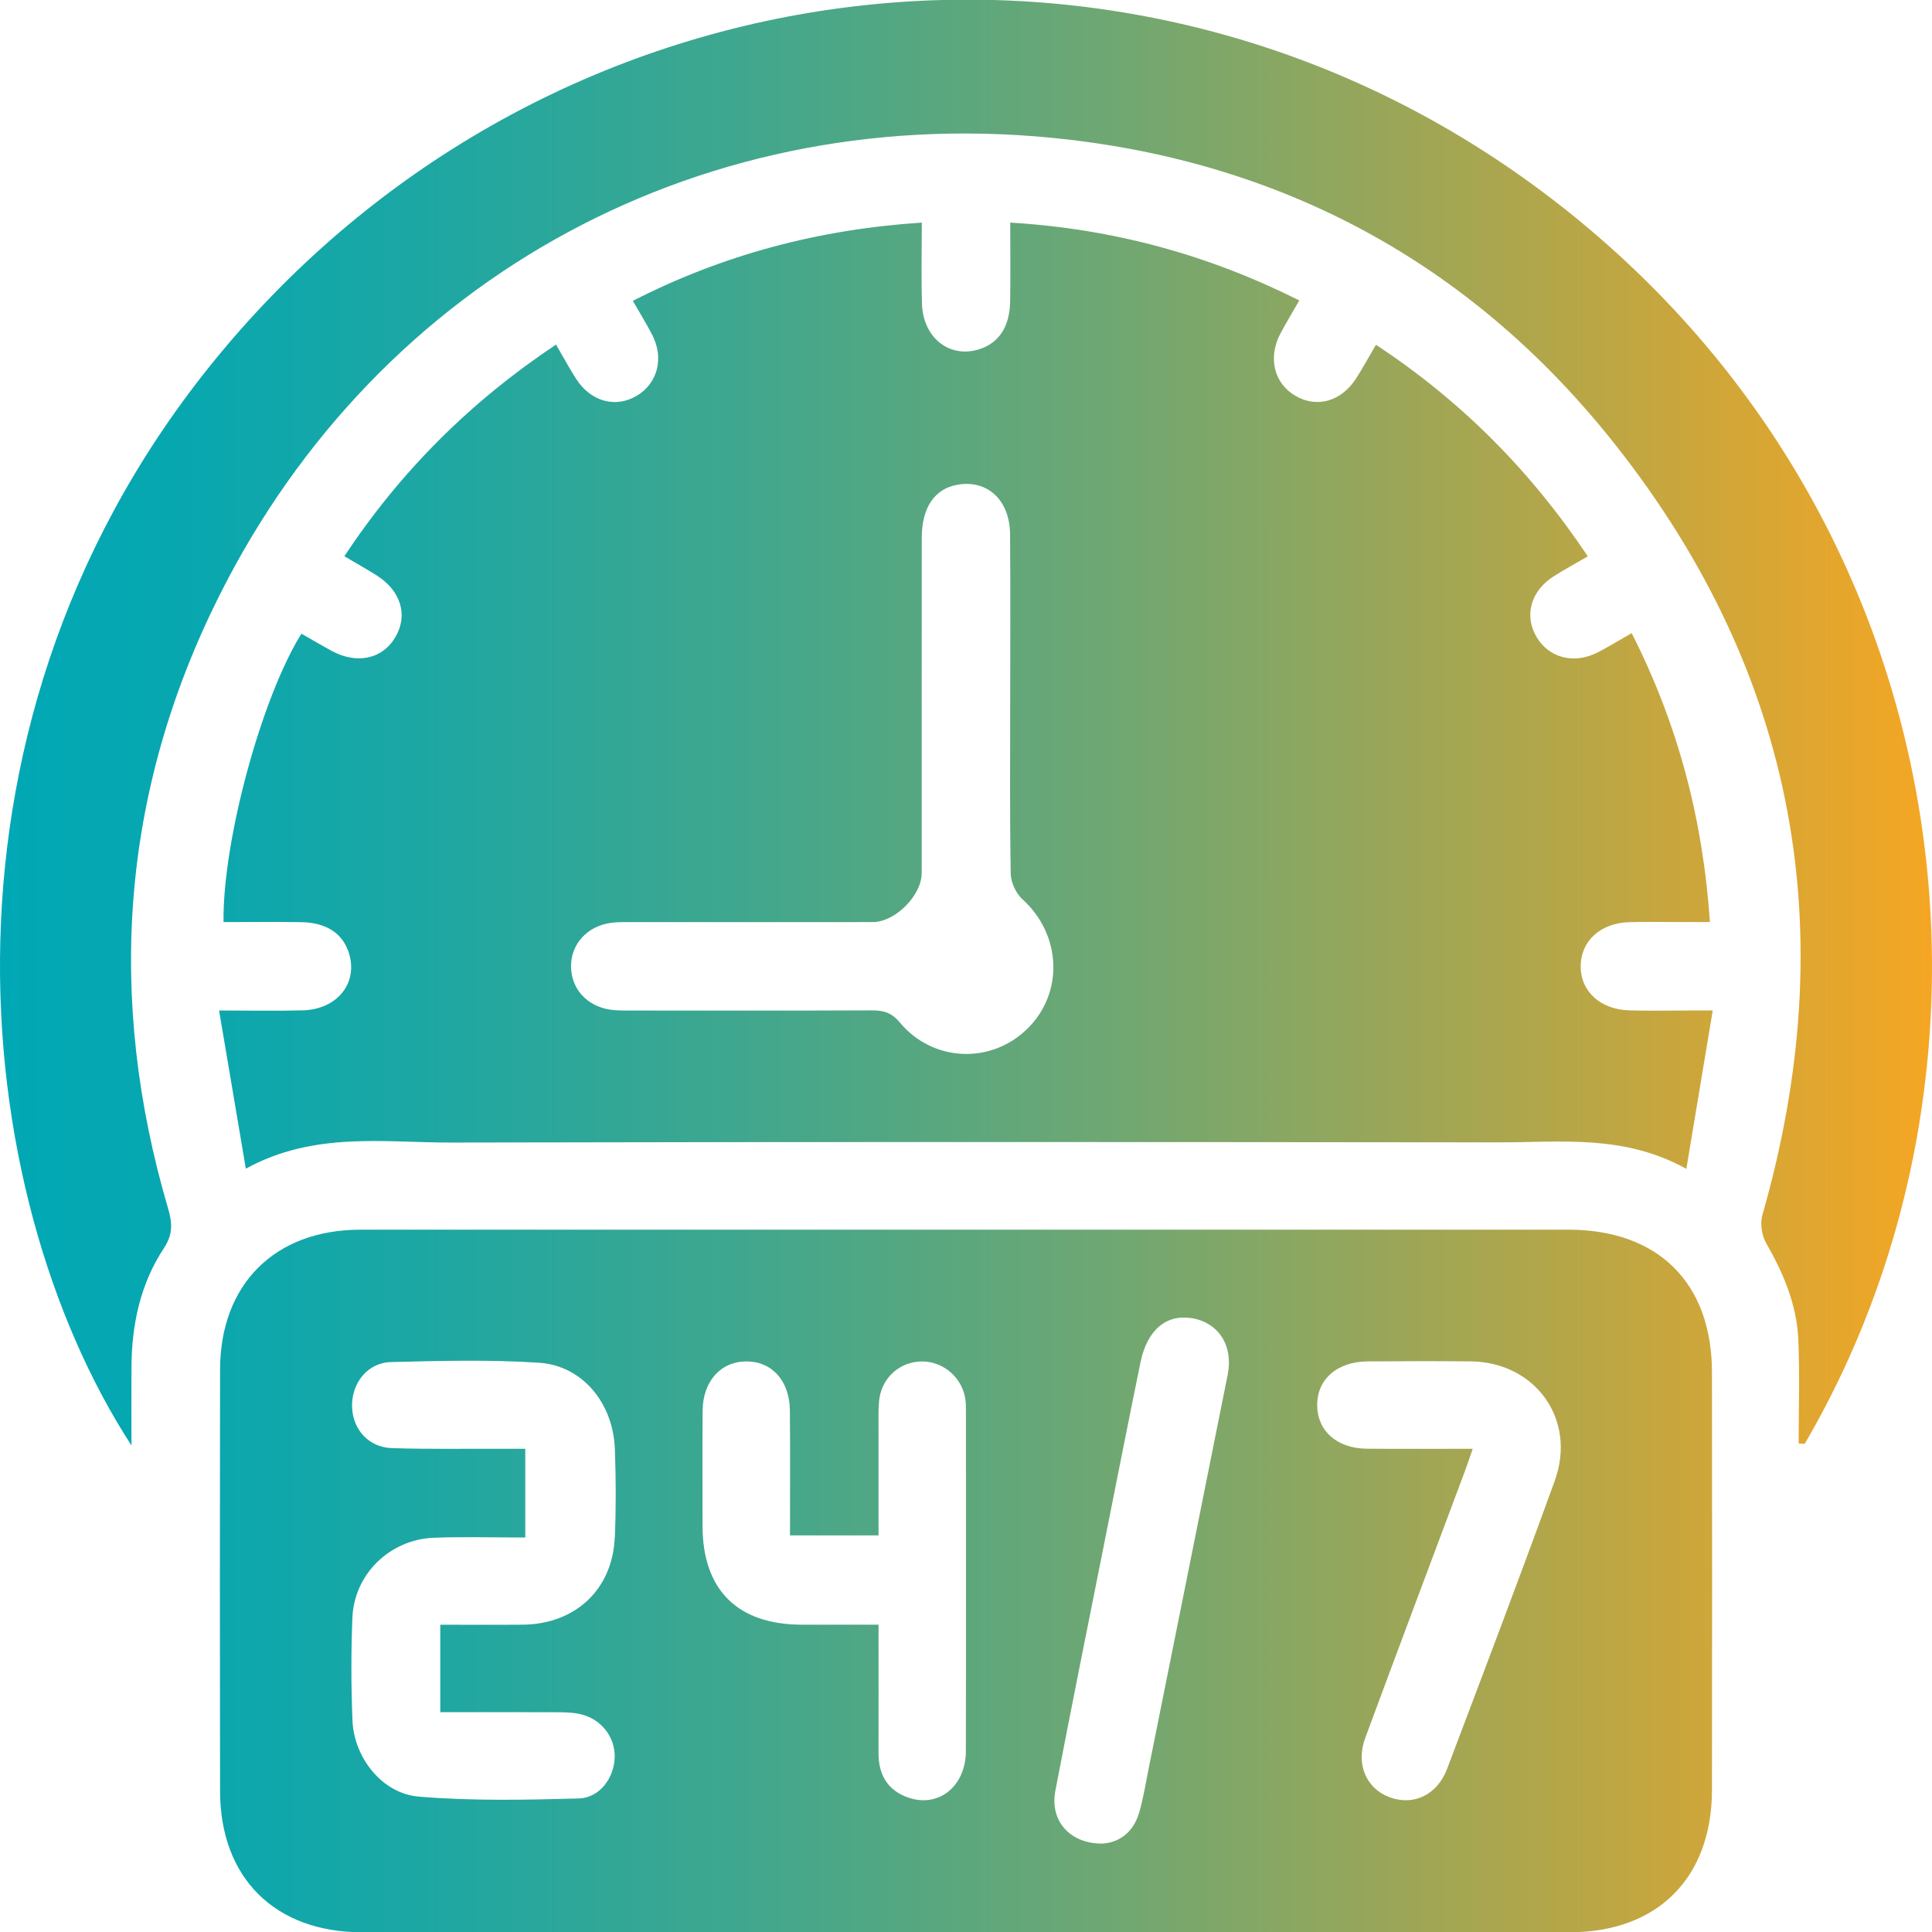 <?xml version="1.0" encoding="UTF-8"?><svg id="a" xmlns="http://www.w3.org/2000/svg" xmlns:xlink="http://www.w3.org/1999/xlink" viewBox="0 0 512 512"><defs><style>.c{fill:url(#b);}</style><linearGradient id="b" x1="0" y1="256" x2="512" y2="256" gradientTransform="matrix(1, 0, 0, 1, 0, 0)" gradientUnits="userSpaceOnUse"><stop offset="0" stop-color="#00a8b5"/><stop offset=".09" stop-color="#07a7b0"/><stop offset=".22" stop-color="#1da7a3"/><stop offset=".39" stop-color="#41a78d"/><stop offset=".59" stop-color="#73a770"/><stop offset=".8" stop-color="#b2a64a"/><stop offset="1" stop-color="#f5a623"/></linearGradient></defs><path class="c" d="M447.08,267.8c-5.09,0-10.18,.11-15.27-.04-7.78-.23-13.02-5.13-12.91-11.85,.1-6.53,5.2-11.24,12.69-11.52,4.17-.15,8.36-.03,12.54-.04,2.96,0,5.92,0,9.02,0-1.88-27.59-8.6-52.69-20.74-76.56-3.36,1.92-6.14,3.64-9.05,5.13-6.24,3.18-12.9,1.43-16.17-4.13-3.31-5.63-1.54-12.15,4.47-16,2.86-1.83,5.86-3.45,9.13-5.35-15.13-22.64-33.57-41.22-56.15-56.07-1.95,3.33-3.51,6.2-5.27,8.94-3.9,6.06-10.32,7.88-15.97,4.65-5.76-3.29-7.48-10.16-4.06-16.6,1.51-2.84,3.19-5.59,4.99-8.74-24.12-12.08-49.23-18.98-76.61-20.63,0,7.1,.08,13.95-.02,20.8-.1,6.79-2.95,11.09-8.18,12.76-7.87,2.51-14.92-2.99-15.19-12.11-.21-7.03-.04-14.07-.04-21.45-27.39,1.8-52.62,8.5-76.58,20.74,1.93,3.37,3.66,6.14,5.15,9.05,3.18,6.2,1.38,12.9-4.19,16.15-5.63,3.28-12.13,1.48-16-4.54-1.83-2.85-3.44-5.85-5.32-9.07-22.69,15.13-41.22,33.6-56.09,56.09,3.24,1.92,5.93,3.42,8.54,5.07,6.41,4.05,8.38,10.48,5.04,16.26-3.42,5.94-10.27,7.43-17.09,3.68-2.65-1.46-5.26-2.99-7.87-4.48-10.58,16.91-20.94,55.11-20.64,76.42,6.83,0,13.68-.08,20.53,.02,6.75,.1,11.07,2.99,12.71,8.23,2.46,7.87-3.06,14.88-12.19,15.14-7.03,.2-14.06,.04-22.23,.04,2.4,14.21,4.65,27.49,7.09,41.92,18.08-9.91,36.52-6.88,54.51-6.92,92.51-.21,185.01-.15,277.52-.05,16.41,.02,33.15-2.19,49.72,7.02,2.42-14.54,4.65-27.91,6.99-41.97-3.22,0-5.01,0-6.8,0Zm-174.83,4.84c-9.65,9.46-25.06,8.83-33.81-1.7-2.17-2.61-4.36-3.2-7.43-3.18-21.27,.09-42.53,.05-63.8,.04-1.81,0-3.65,.04-5.44-.22-6.22-.92-10.37-5.51-10.44-11.37-.07-6.03,4.29-10.83,10.73-11.67,1.79-.23,3.63-.16,5.44-.17,21.27,0,42.53,0,63.8-.01,5.93,0,12.96-7.05,12.96-12.98,.01-29.62-.01-59.25,.02-88.87,0-7.98,3.39-12.94,9.35-14.03,7.98-1.46,13.98,3.98,14.05,13.11,.12,14.9,.03,29.8,.03,44.71,0,15.08-.13,30.17,.14,45.25,.04,2.3,1.38,5.19,3.09,6.74,10.35,9.37,11.07,24.79,1.3,34.37Zm143.32,53.24c-53.25,0-106.5,0-159.75,0-53.43,0-106.86-.02-160.3,0-22.65,.01-37.15,14.41-37.2,37.08-.07,37.25-.06,74.5,0,111.75,.04,22.92,14.53,37.35,37.57,37.36,106.68,.03,213.37,.03,320.05,0,23.34,0,37.72-14.39,37.75-37.73,.05-36.89,.05-73.77,0-110.66-.03-23.73-14.26-37.81-38.12-37.81Zm-252.65,81.51c-.57,13.83-10.45,23.05-24.45,23.17-7.08,.06-14.16,.01-21.79,.01v23.17c10.24,0,20.19-.02,30.13,.02,2.17,0,4.39,0,6.5,.4,5.79,1.1,9.72,5.97,9.59,11.54-.13,5.41-3.95,10.75-9.53,10.91-14.13,.39-28.34,.69-42.4-.49-9.72-.81-17.16-10.34-17.56-20.17-.37-9.07-.39-18.17-.02-27.24,.47-11.55,9.92-20.75,21.59-21.19,7.94-.3,15.9-.06,24.22-.06v-23.52c-2,0-3.93,0-5.86,0-9.81-.03-19.63,.14-29.43-.17-6.21-.2-10.44-4.93-10.61-10.96-.18-6.22,4.07-11.69,10.32-11.85,13.07-.33,26.2-.67,39.23,.18,11.47,.75,19.63,10.66,20.09,22.81,.3,7.8,.32,15.63,0,23.43Zm93.05,56.62c-.02,9.41-7.25,15.18-15.32,12.35-5.47-1.92-7.85-6.09-7.83-11.79,.03-11.06,0-22.11,0-34.01-7.01,0-13.65,0-20.28,0-17.08-.02-26.33-9.2-26.36-26.16-.01-10.17-.06-20.35,.02-30.52,.06-7.81,4.77-13.05,11.55-13.09,6.81-.03,11.5,5.11,11.58,12.99,.1,10.88,.03,21.76,.03,33.12h23.46c0-9.43,0-18.64,0-27.86,0-2.54-.08-5.1,.13-7.62,.5-5.83,4.9-10.17,10.56-10.59,5.77-.44,11.08,3.62,12.24,9.44,.24,1.23,.23,2.53,.23,3.8,.01,29.98,.05,59.95-.02,89.93Zm69.38-99.71c-6.96,34.83-13.96,69.65-20.96,104.48-.79,3.91-1.4,7.87-2.53,11.68-1.58,5.29-5.44,7.91-9.83,8.11-8.63,0-13.85-6.16-12.36-13.95,4.12-21.54,8.47-43.03,12.75-64.54,3.25-16.35,6.48-32.71,9.82-49.05,1.75-8.55,6.8-12.79,13.55-11.71,7.13,1.15,11.1,7.28,9.56,14.98Zm86.69,28.08c-9.26,25.55-18.92,50.96-28.54,76.38-2.64,6.97-8.96,9.88-15.26,7.52-6.19-2.32-9-8.76-6.43-15.72,8.73-23.62,17.62-47.19,26.44-70.78,.62-1.66,1.17-3.34,2.04-5.84-9.92,0-18.99,.07-28.06-.02-7.91-.08-13.09-4.68-13.16-11.44-.07-6.97,5.27-11.65,13.49-11.7,9.08-.05,18.16-.1,27.23,0,17.14,.2,28.1,15.44,22.25,31.59Zm66.23-9.77c-.54-.02-1.07-.05-1.61-.07,0-9.18,.31-18.38-.09-27.54-.4-9.25-3.94-17.58-8.53-25.58-1.16-2.02-1.63-5.18-1-7.4,21.37-74.53,9.21-143.03-38.79-203.95-36.96-46.91-86.06-74.32-145.53-81.13-95.23-10.91-182.18,35.98-224.73,121.17-25.96,51.97-29.82,106.36-13.46,162.1,1.15,3.91,1.33,6.89-1.09,10.56-6.27,9.5-8.55,20.31-8.6,31.61-.03,6.7,0,13.4,0,20.68C-8.77,315.89-22.31,190.02,59.07,92.8,147.24-12.52,299.64-30.71,408.61,50.71c111.07,82.99,129.9,228.95,69.66,331.9Z"/></svg>